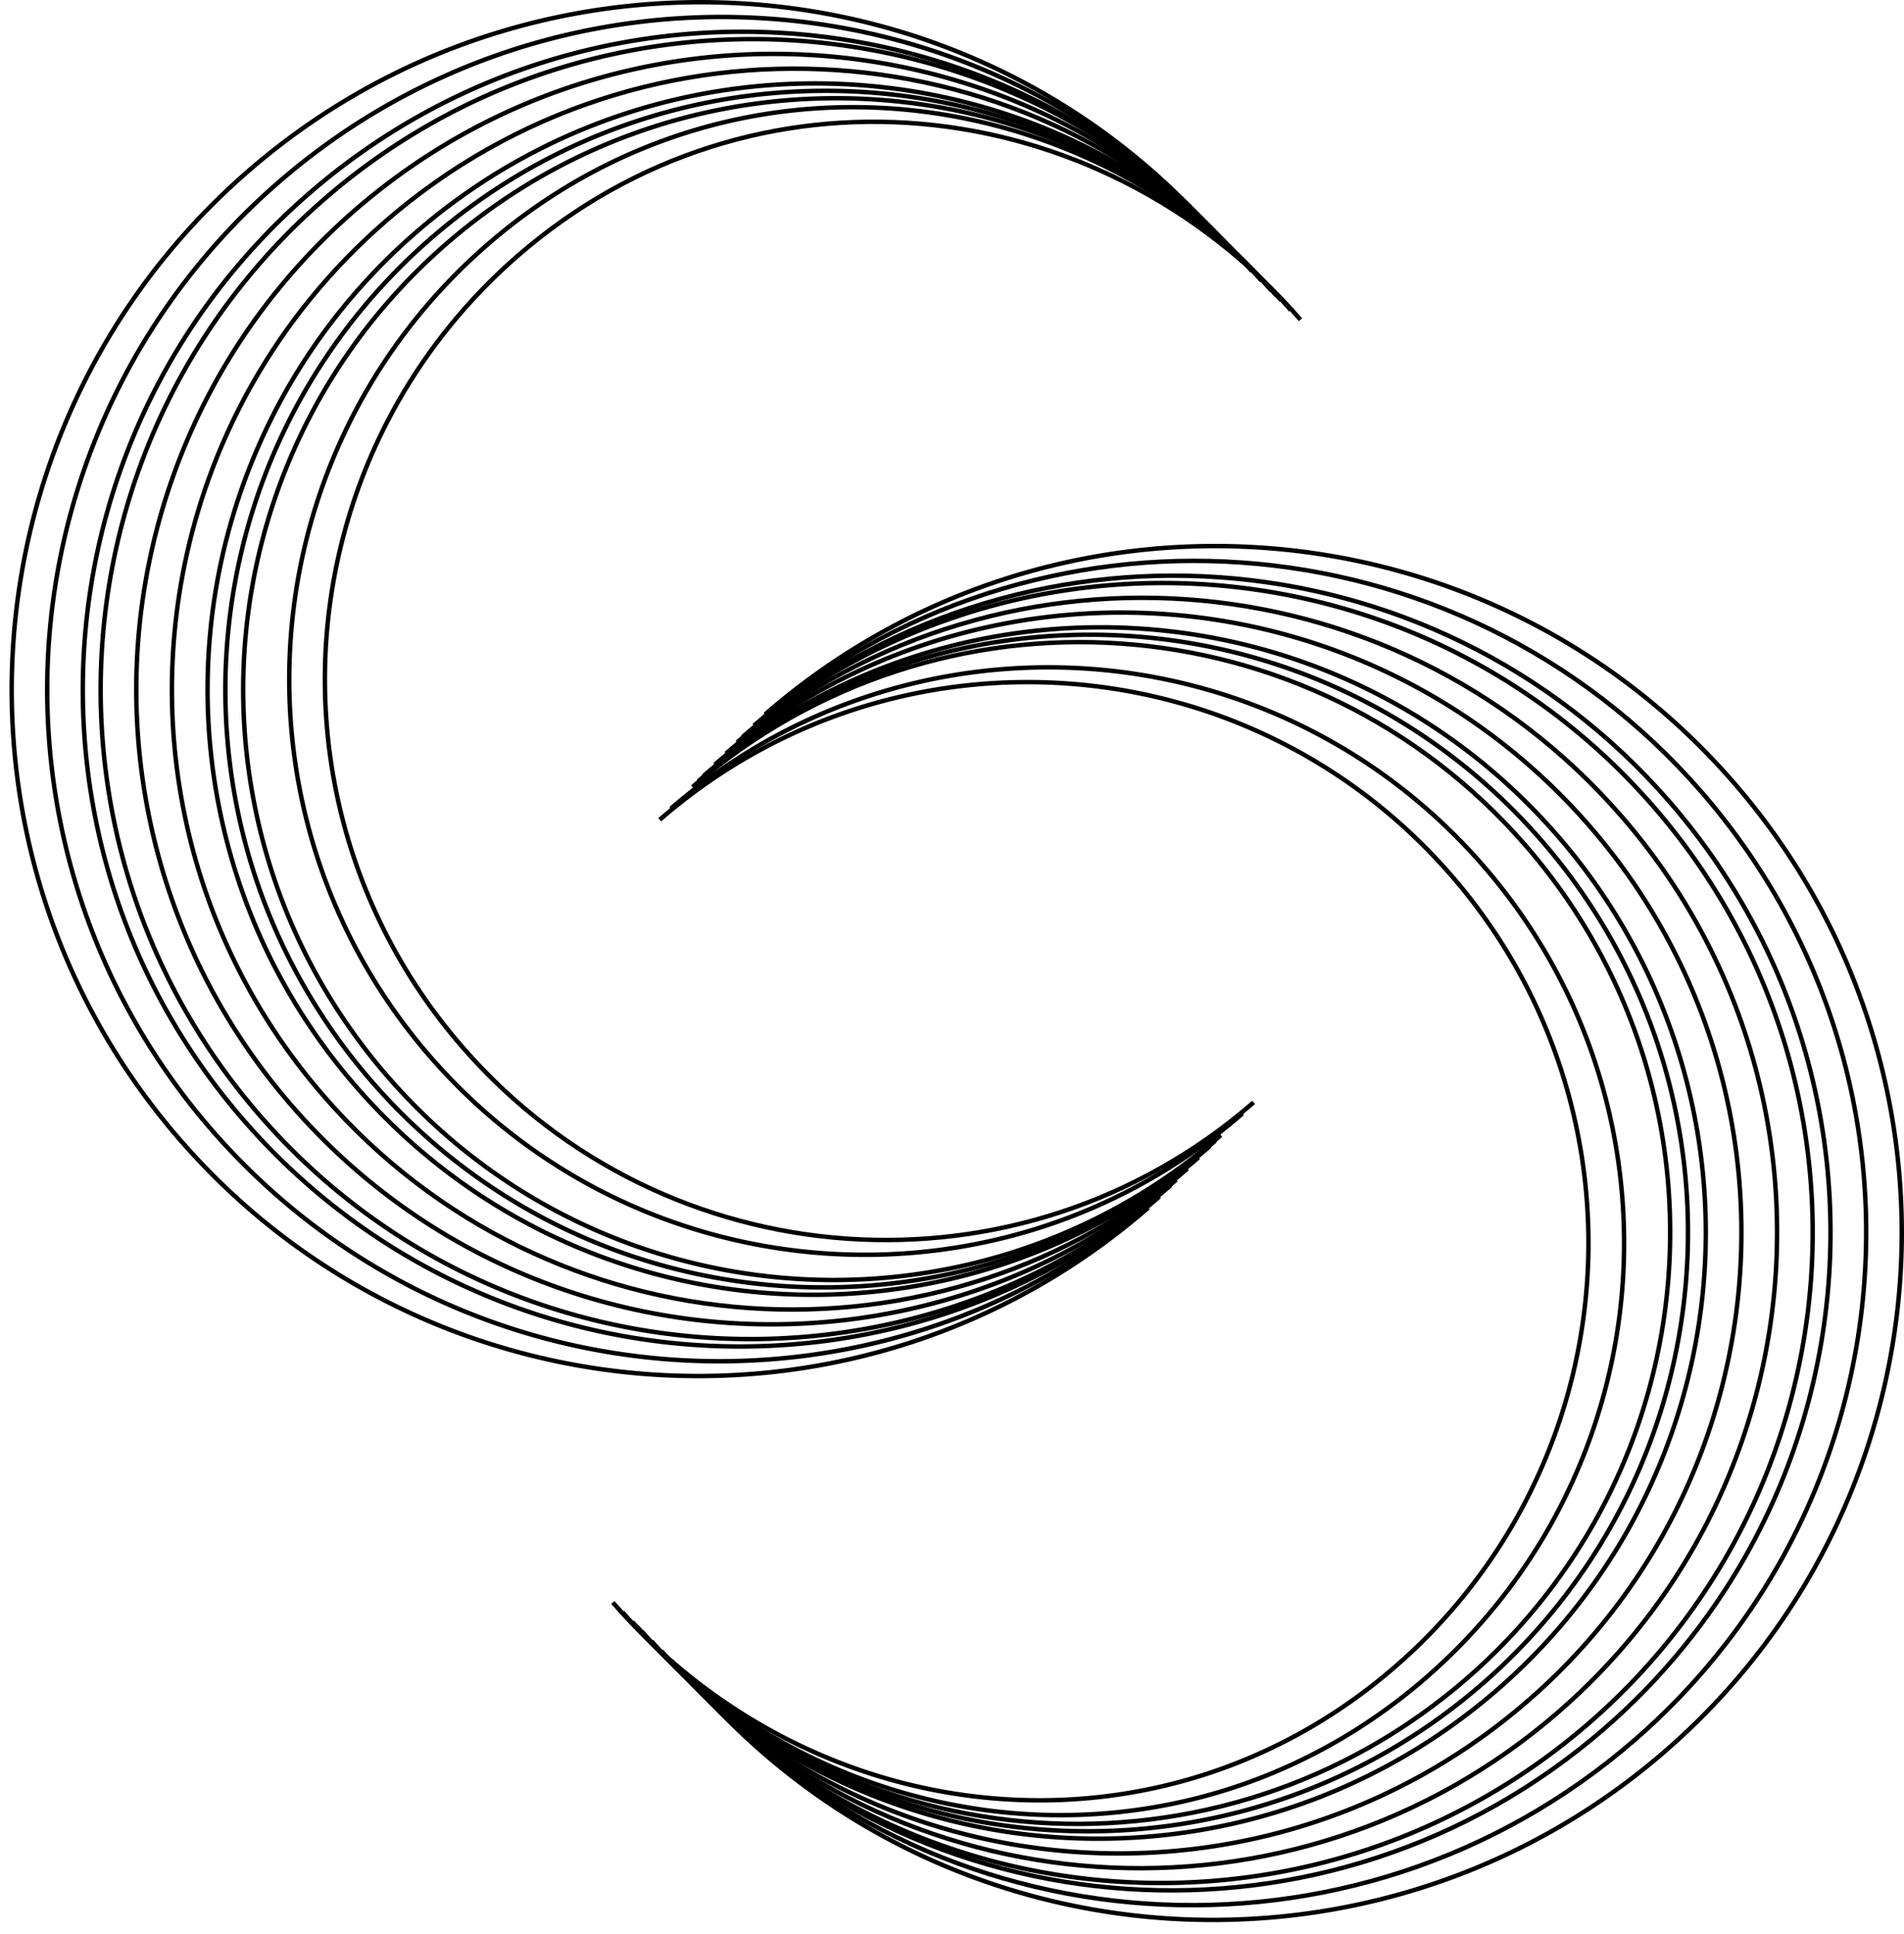 <svg xmlns="http://www.w3.org/2000/svg" width="129" height="131" fill="none" stroke="#000" stroke-width=".3"><path d="M51.835 48.396c19.382-16.848 48.76-14.787 65.608 4.595 2.832 3.26 5.13 6.8 6.902 10.515a46.61 46.61 0 0 1-1.537 42.938c-2.534 4.467-5.856 8.587-9.952 12.148-19.382 16.848-48.893 14.935-65.74-4.447"/><path d="M49.944 50.287c18.34-15.942 46.134-13.996 62.077 4.344 2.68 3.083 4.855 6.433 6.53 9.95 6.187 12.98 5.584 28.22-1.455 40.63a43.95 43.95 0 0 1-9.417 11.495c-18.34 15.942-46.267 14.135-62.21-4.205"/><path d="M46.918 53.313c16.673-14.493 41.934-12.73 56.427 3.942 2.437 2.803 4.414 5.85 5.937 9.045 5.625 11.8 5.077 25.655-1.322 36.937-2.18 3.842-5.037 7.387-8.56 10.45-16.672 14.493-42.066 12.856-56.56-3.817"/><path d="M51.08 49.153c18.965-16.486 47.71-14.47 64.196 4.494 2.77 3.19 5.02 6.653 6.753 10.29 6.4 13.422 5.775 29.18-1.504 42.015-2.48 4.37-5.73 8.402-9.738 11.887-18.965 16.486-47.842 14.614-64.328-4.35"/><path d="M47.675 52.557C64.764 37.702 90.66 39.5 105.514 56.6a41.03 41.03 0 0 1 6.086 9.271 41.1 41.1 0 0 1-1.356 37.86 40.93 40.93 0 0 1-8.775 10.711c-17.09 14.855-43.116 13.176-57.97-3.914"/><path d="M49.188 51.043c17.923-15.58 45.084-13.68 60.665 4.244 2.62 3.013 4.744 6.287 6.382 9.724 6.047 12.683 5.457 27.577-1.422 39.706-2.342 4.13-5.415 7.94-9.203 11.233-17.922 15.58-45.216 13.815-60.797-4.108"/><path d="M45.455 54.777C61.71 40.646 86.34 42.363 100.47 58.62a39 39 0 0 1 5.788 8.819 39.09 39.09 0 0 1-1.289 36.012c-2.125 3.747-4.91 7.202-8.347 10.19-16.255 14.13-40.31 11.828-54.44-4.427"/><path d="M50.322 49.91c18.548-16.124 46.66-14.154 62.783 4.394 2.71 3.118 4.9 6.506 6.605 10.062 6.258 13.127 5.648 28.54-1.47 41.092-2.424 4.274-5.604 8.218-9.524 11.625-18.548 16.124-46.792 14.295-62.915-4.253"/><path d="M47.296 52.935c16.88-14.675 42.46-12.89 57.133 3.992 2.467 2.838 4.47 5.922 6.012 9.158 5.695 11.948 5.14 25.975-1.34 37.398a40.46 40.46 0 0 1-8.668 10.581c-16.88 14.674-42.592 13.015-57.266-3.866"/><path d="M48.43 51.8c17.506-15.218 44.034-13.363 59.252 4.144a42.01 42.01 0 0 1 6.234 9.497c5.906 12.388 5.33 26.935-1.388 38.782a41.94 41.94 0 0 1-8.99 10.973c-17.505 15.217-44.166 13.495-59.384-4.01"/><path d="M44.698 55.533c15.84-13.77 39.833-12.098 53.602 3.74a37.98 37.98 0 0 1 5.64 8.593 38.09 38.09 0 0 1-1.256 35.089 37.95 37.95 0 0 1-8.133 9.928c-15.84 13.768-39.26 11.507-53.027-4.33m36.274-26.74C58.416 98.66 29.038 96.6 12.2 77.218c-2.832-3.26-5.13-6.8-6.902-10.515-6.54-13.716-5.9-29.822 1.537-42.938 2.534-4.467 5.856-8.587 9.952-12.147C36.16-5.23 65.67-3.318 82.518 16.064"/><path d="M79.69 79.92c-18.34 15.942-46.134 13.996-62.077-4.344-2.68-3.083-4.855-6.433-6.53-9.95-6.187-12.98-5.584-28.22 1.455-40.63a43.93 43.93 0 0 1 9.417-11.494C40.293-2.44 68.22-.632 84.163 17.708"/><path d="M82.715 76.896C66.043 91.39 40.78 89.626 26.288 72.954c-2.436-2.803-4.413-5.85-5.937-9.045a40.1 40.1 0 0 1 1.322-36.937c2.18-3.842 5.038-7.387 8.56-10.45C46.906 2.03 72.3 3.667 86.794 20.34"/><path d="M78.555 81.056c-18.965 16.486-47.7 14.47-64.196-4.494a45.58 45.58 0 0 1-6.754-10.289A45.61 45.61 0 0 1 9.11 24.258a45.46 45.46 0 0 1 9.737-11.887C37.813-4.114 66.7-2.243 83.176 16.722"/><path d="M81.96 77.652C64.87 92.508 38.975 90.7 24.12 73.6a41.03 41.03 0 0 1-6.086-9.271 41.1 41.1 0 0 1 1.355-37.86 40.95 40.95 0 0 1 8.775-10.711C45.253.913 71.28 2.593 86.136 19.682"/><path d="M80.446 79.165c-17.923 15.58-45.084 13.68-60.665-4.244-2.62-3.013-4.744-6.287-6.382-9.723a43.1 43.1 0 0 1 1.422-39.706c2.342-4.13 5.415-7.94 9.202-11.234C41.946-1.322 69.24.443 84.82 18.366"/><path d="M84.178 75.432C67.923 89.563 43.295 87.846 29.164 71.6a39.02 39.02 0 0 1-5.789-8.818c-5.485-11.505-4.95-25.013 1.29-36.013 2.125-3.747 4.91-7.202 8.347-10.188 16.256-14.13 40.31-11.83 54.44 4.426"/><path d="M79.31 80.3c-18.548 16.123-46.66 14.153-62.783-4.395a44.55 44.55 0 0 1-6.606-10.062c-6.257-13.127-5.647-28.54 1.472-41.09 2.424-4.275 5.604-8.218 9.523-11.626C39.466-2.998 67.7-1.17 83.833 17.38"/><path d="M82.337 77.274c-16.88 14.675-42.46 12.89-57.133-3.992a40.52 40.52 0 0 1-6.012-9.158c-5.695-11.947-5.14-25.975 1.34-37.398a40.44 40.44 0 0 1 8.668-10.581C46.08 1.47 71.8 3.13 86.465 20.01"/><path d="M81.202 78.408C63.696 93.626 37.168 91.77 21.95 74.265c-2.56-2.943-4.634-6.14-6.234-9.498-5.907-12.388-5.33-26.935 1.388-38.782 2.288-4.035 5.29-7.756 8.99-10.973C43.6-.205 70.26 1.517 85.478 19.023"/><path d="M84.935 74.676c-15.84 13.77-39.833 12.097-53.602-3.742-2.315-2.662-4.193-5.556-5.64-8.593-5.343-11.21-4.822-24.37 1.257-35.09 2.07-3.65 4.785-7.017 8.132-9.928C50.92 3.556 74.34 5.817 88.11 21.655"/></svg>